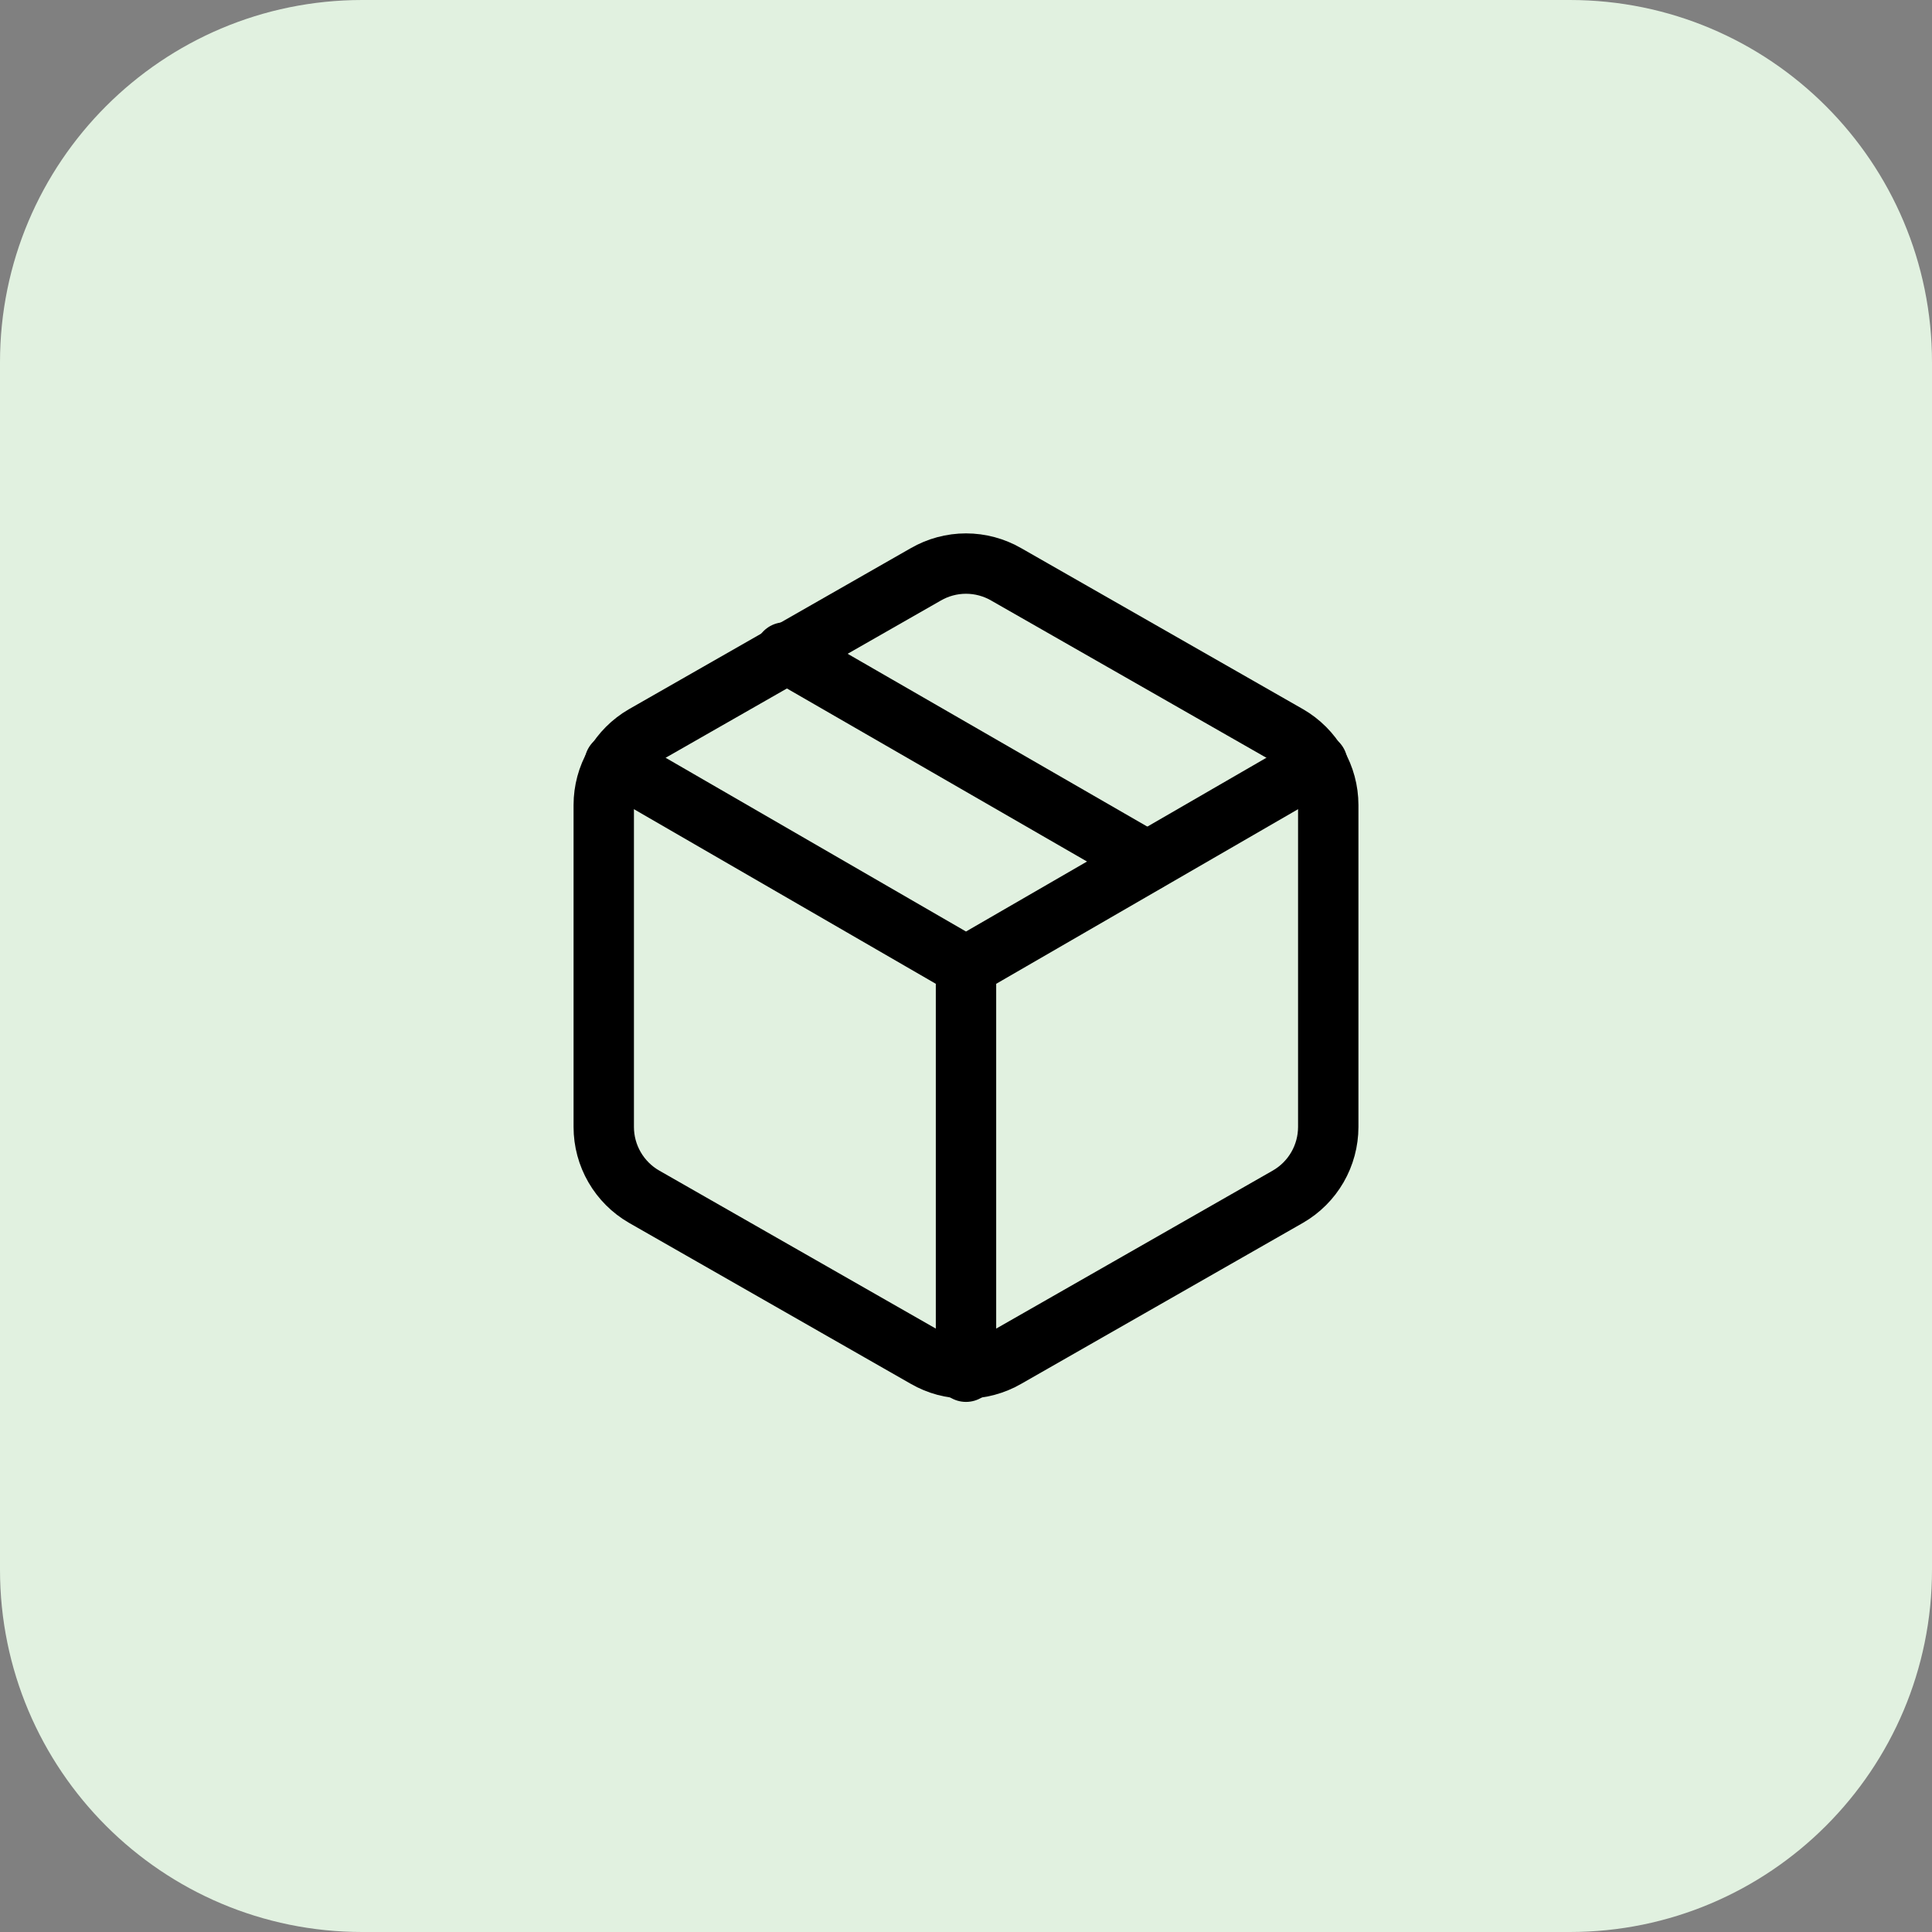 <svg width="64" height="64" viewBox="0 0 64 64" fill="none" xmlns="http://www.w3.org/2000/svg">
<rect x="0" y="0" width="64" height="64" fill="#808080" stroke="none"/>
<path d="M0 12C0 5.373 5.373 0 12 0H52C58.627 0 64 5.373 64 12V52C64 58.627 58.627 64 52 64H12C5.373 64 0 58.627 0 52V12Z" fill="#E1F1E0"/>
<path d="M38 28.533L26 21.613" stroke="black" stroke-width="2" stroke-linecap="round" stroke-linejoin="round"/>
<path d="M44 37.333V26.667C43.999 26.199 43.876 25.74 43.642 25.335C43.408 24.93 43.072 24.594 42.667 24.36L33.333 19.027C32.928 18.793 32.468 18.669 32 18.669C31.532 18.669 31.072 18.793 30.667 19.027L21.333 24.36C20.928 24.594 20.592 24.93 20.358 25.335C20.124 25.74 20 26.199 20 26.667V37.333C20 37.801 20.124 38.26 20.358 38.665C20.592 39.07 20.928 39.406 21.333 39.64L30.667 44.973C31.072 45.207 31.532 45.331 32 45.331C32.468 45.331 32.928 45.207 33.333 44.973L42.667 39.64C43.072 39.406 43.408 39.07 43.642 38.665C43.876 38.26 43.999 37.801 44 37.333Z" stroke="black" stroke-width="2" stroke-linecap="round" stroke-linejoin="round"/>
<path d="M20.36 25.28L32 32.013L43.64 25.28" stroke="black" stroke-width="2" stroke-linecap="round" stroke-linejoin="round"/>
<path d="M32 45.44V32" stroke="black" stroke-width="2" stroke-linecap="round" stroke-linejoin="round"/>
</svg>
